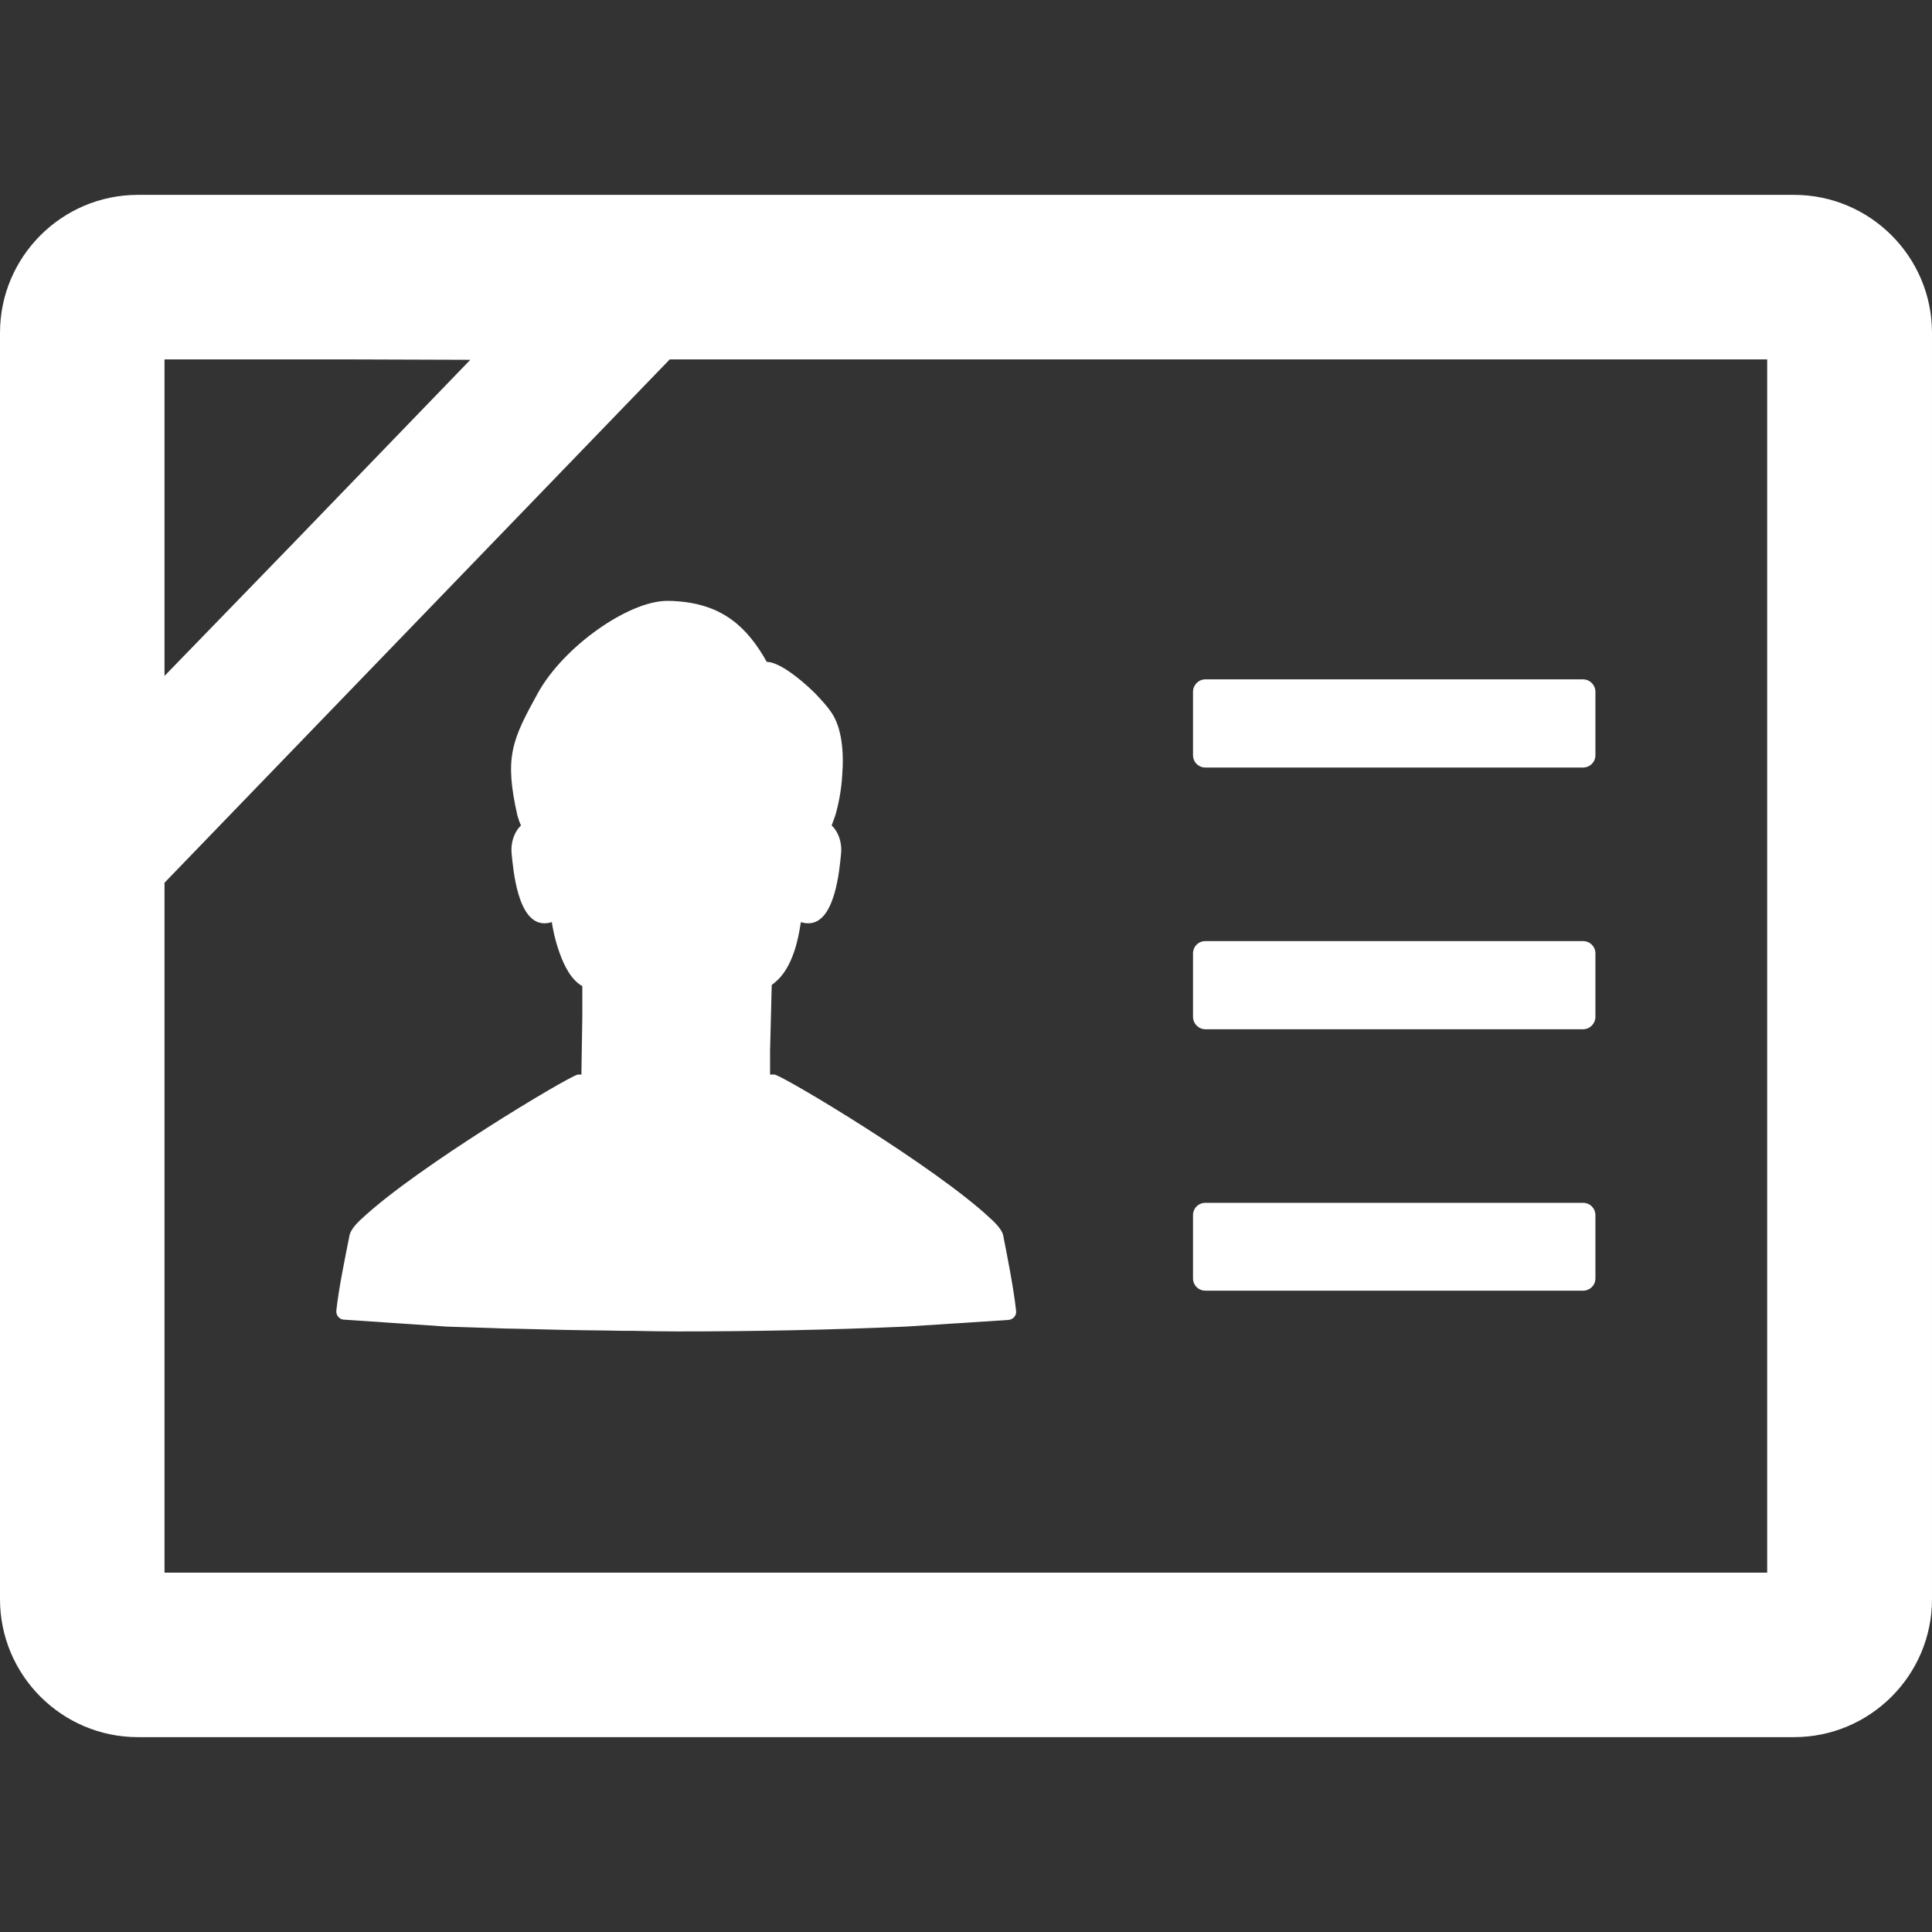 <!--?xml version="1.0" encoding="utf-8"?-->
<!-- Generator: Adobe Illustrator 19.1.1, SVG Export Plug-In . SVG Version: 6.00 Build 0)  -->
<svg version="1.1" id="_x31_0" xmlns="http://www.w3.org/2000/svg" xmlns:xlink="http://www.w3.org/1999/xlink" x="0px" y="0px" viewBox="0 0 512 512" style="width: 64px; height: 64px; opacity: 1;" xml:space="preserve">
<rect x="0" y="0" width="512" height="512" fill="#333333" stroke="none"/>
<style type="text/css">
	.st0{fill:#374149;}
</style>
<g>
	<path class="st0" d="M475.442,51.641H36.558C16.398,51.641,0,68.039,0,88.203v335.598c0,20.16,16.398,36.558,36.558,36.558h438.883
		c20.156,0,36.558-16.398,36.558-36.558V88.203C512,68.039,495.598,51.641,475.442,51.641z M468.32,416.762H43.598V233.93
		l133.89-138.687H468.32V416.762z M124.637,95.352L77.496,144.18l-33.898,34.945V95.242h47.871L124.637,95.352z" style="fill: rgb(255, 255, 255);"></path>
	<path class="st0" d="M176.801,159.242c-10.16,0-27.359,12-34.242,24.398c-6.878,12.481-8.961,16.961-5.438,32.481
		c0.321,1.121,0.637,2,0.958,2.64c-1.199,1.039-2.879,3.762-2.481,7.598c0.402,3.844,1.523,18.321,8.641,18.321
		c0.562,0,1.281-0.078,2-0.321c0.16,1.282,0.801,4.723,2.082,8.242c1.278,3.602,3.199,7.199,6,8.719v8.082l-0.242,15.122v0.238
		h-0.958c-2.722,0.641-42.562,24.481-57.121,38.078c-2,1.762-3.121,3.363-3.359,4.481c-1.122,5.679-2.883,14.082-3.52,20.082
		c-0.082,1.199,0.879,2.321,2.078,2.321l27.199,1.839c4.16,0.161,8.242,0.238,12.32,0.398c2,0.078,4,0.161,6,0.161
		c8.082,0.238,16.082,0.402,24.161,0.48c2.32,0.078,4.562,0.078,6.878,0.078c3.922,0.082,7.762,0.16,11.684,0.16
		c20.156,0,40.398-0.398,60.558-1.278l27.199-1.762c1.282-0.078,2.242-1.199,2.078-2.398c-0.637-5.922-2.317-14.402-3.438-20.082
		c-0.242-1.118-1.442-2.719-3.442-4.481c-14.481-13.598-54.32-37.438-57.121-38.078h-1.199v-6.312l0.441-17.438
		c0.118-0.09,0.254-0.18,0.36-0.25c0.16-0.16,0.32-0.238,0.48-0.402c4.801-3.886,6.25-11.93,6.726-15.105
		c0.055-0.305,0.122-0.574,0.172-0.891c0.715,0.238,1.348,0.317,1.981,0.317c7.121,0,8.242-14.477,8.641-18.321
		c0.398-3.835-1.282-6.558-2.481-7.598c0.242-0.64,0.562-1.519,0.961-2.64c0.801-2.719,1.602-6.559,1.84-10.719
		c0.481-6.082-0.078-12.641-2.961-16.722c-0.961-1.438-2.558-3.199-4.321-5.039c-4.16-4.078-9.598-8.238-12.718-8.238
		c-5.199-9.281-11.758-15.281-24-16.082c-0.718-0.078-1.442-0.078-2.238-0.078H176.801z" style="fill: rgb(255, 255, 255);"></path>
	<path class="st0" d="M319.442,203.402h100.078c1.84,0,3.282-1.442,3.282-3.281v-16.801c0-1.758-1.442-3.282-3.282-3.282H319.442
		c-1.844,0-3.282,1.523-3.282,3.282v16.801C316.16,201.961,317.598,203.402,319.442,203.402z" style="fill: rgb(255, 255, 255);"></path>
	<path class="st0" d="M319.442,272.762h100.078c1.84,0,3.282-1.519,3.282-3.281V252.68c0-1.84-1.442-3.278-3.282-3.278H319.442
		c-1.844,0-3.282,1.438-3.282,3.278v16.801C316.16,271.242,317.598,272.762,319.442,272.762z" style="fill: rgb(255, 255, 255);"></path>
	<path class="st0" d="M319.442,342.039h100.078c1.84,0,3.282-1.438,3.282-3.278v-16.722c0-1.836-1.442-3.278-3.282-3.278H319.442
		c-1.844,0-3.282,1.442-3.282,3.278v16.722C316.16,340.602,317.598,342.039,319.442,342.039z" style="fill: rgb(255, 255, 255);"></path>
</g>
</svg>
